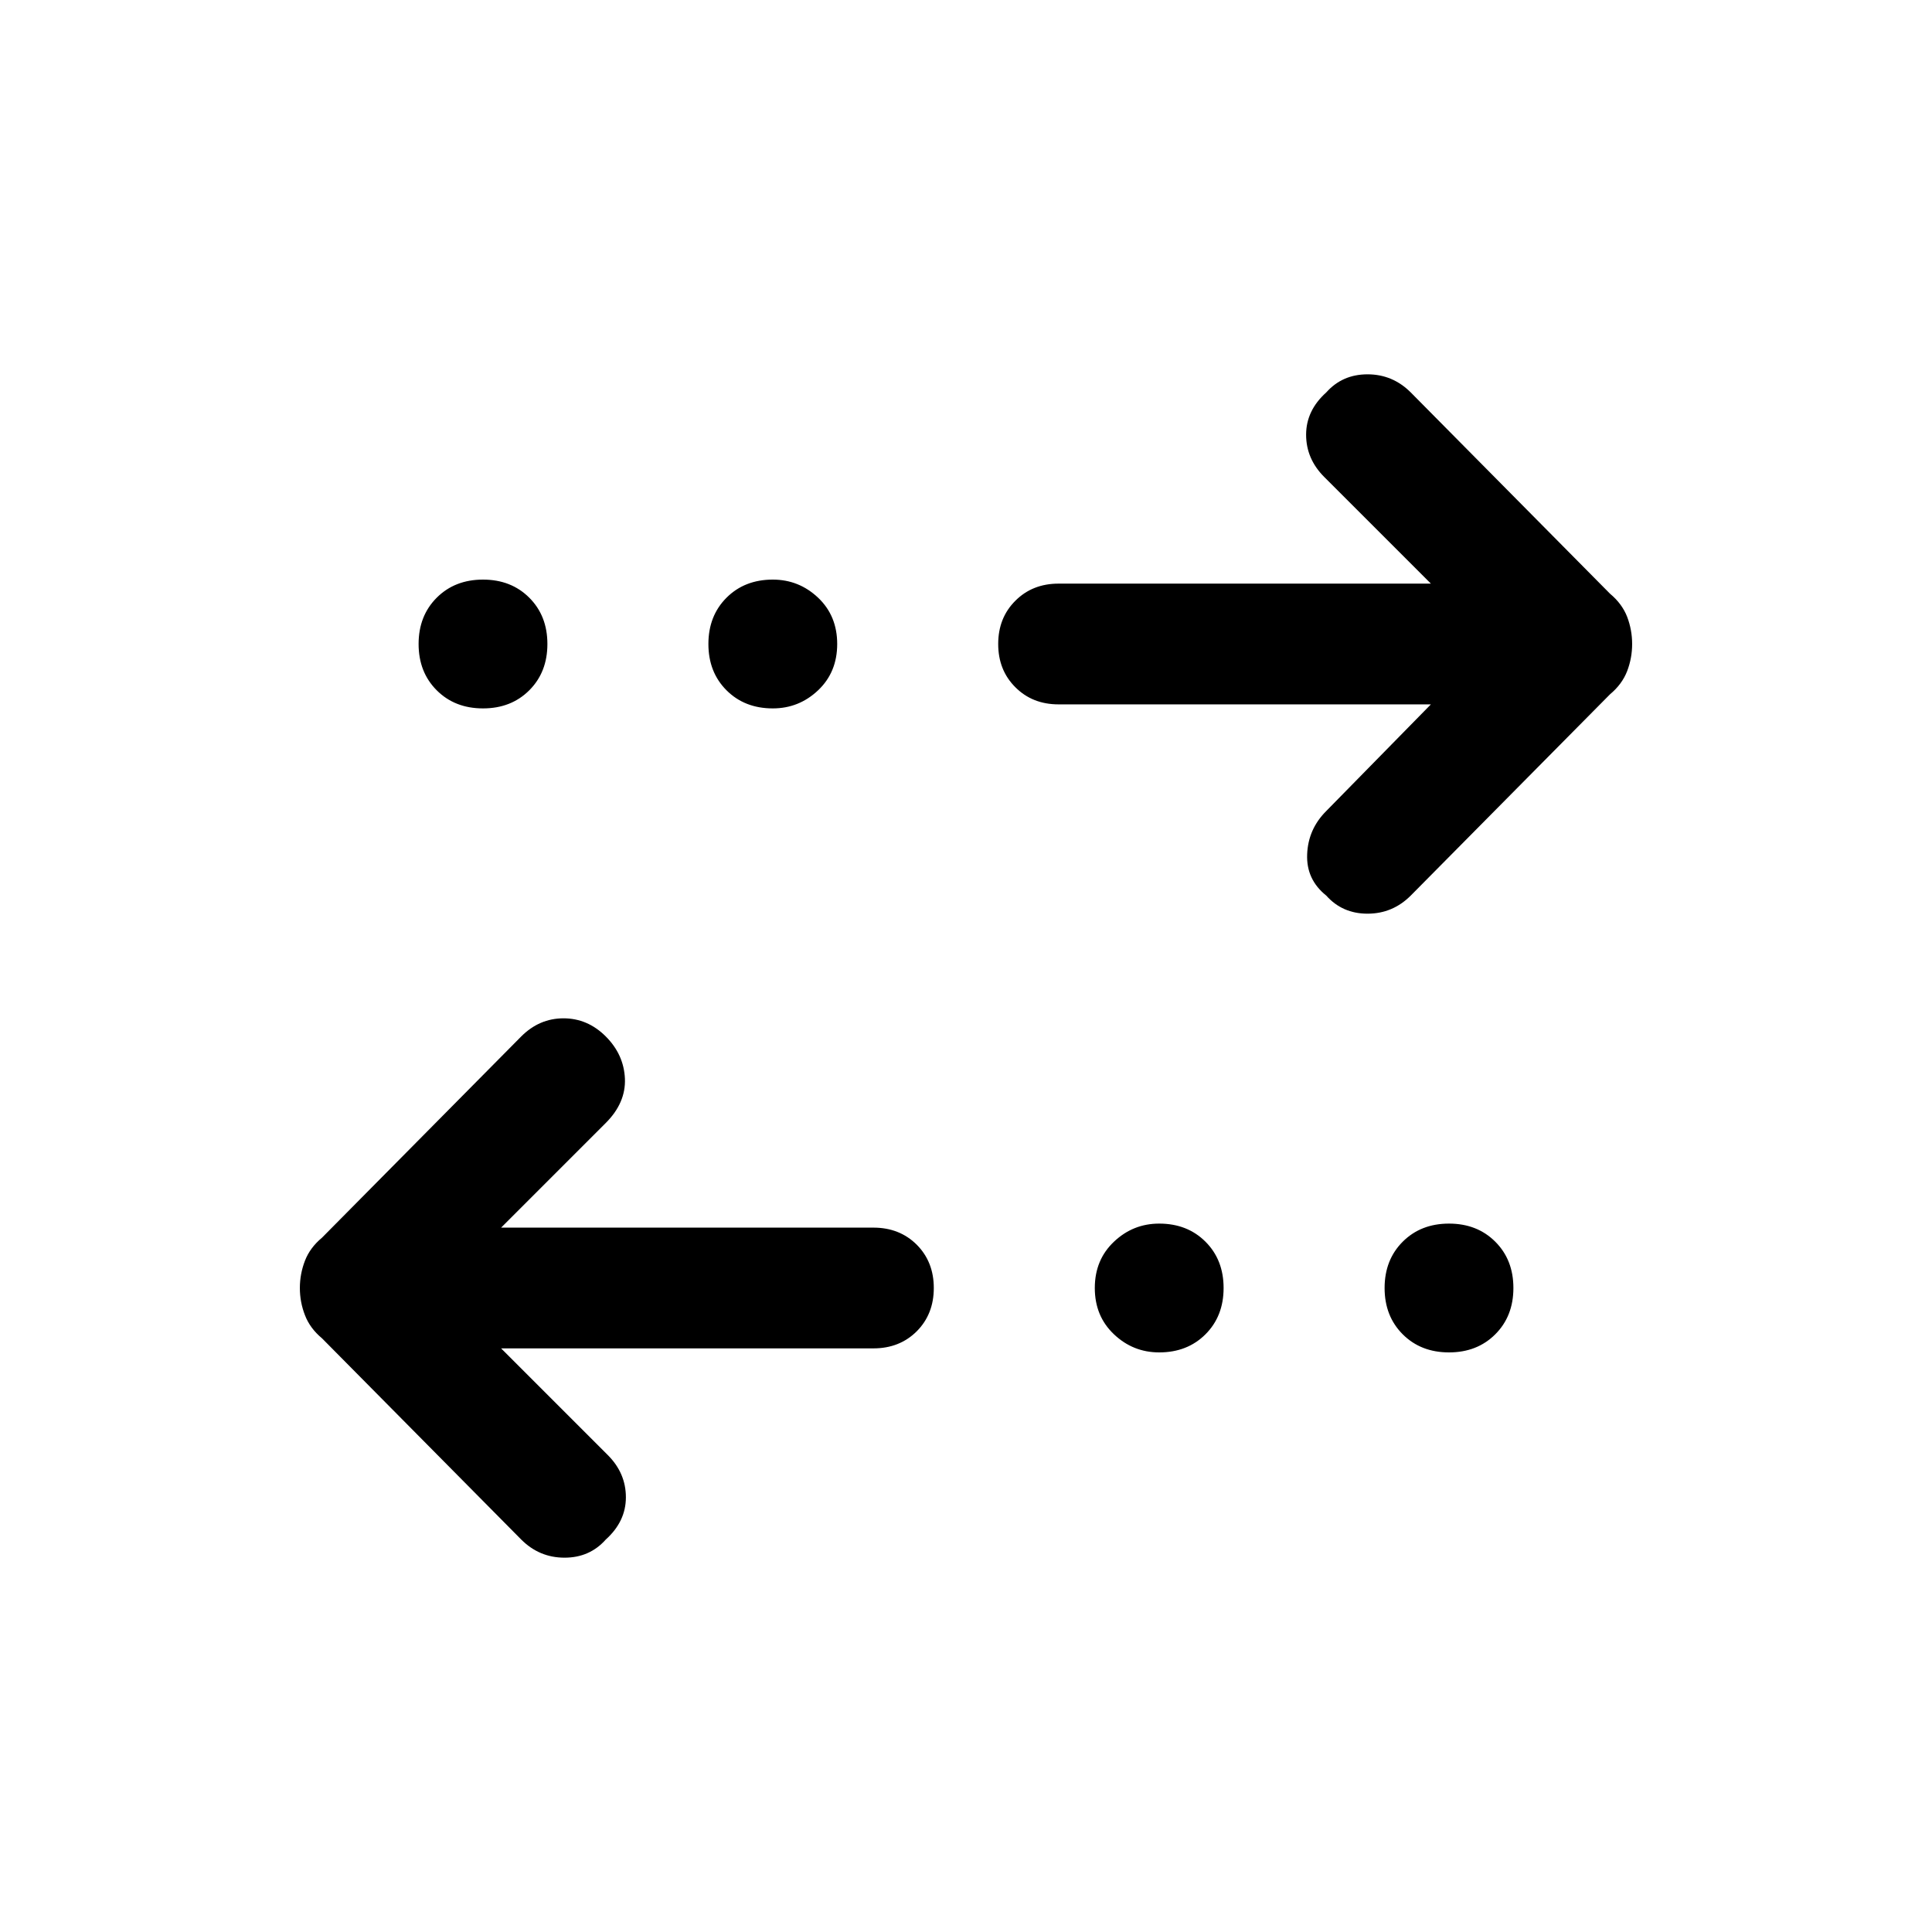 <svg xmlns="http://www.w3.org/2000/svg" height="24" width="24"><path d="M9.6 8.8Q9.25 8.8 9.025 8.575Q8.8 8.35 8.8 8Q8.8 7.65 9.025 7.425Q9.25 7.2 9.6 7.2Q9.925 7.2 10.163 7.425Q10.4 7.65 10.4 8Q10.4 8.35 10.163 8.575Q9.925 8.8 9.6 8.8ZM6 8.8Q5.65 8.8 5.425 8.575Q5.2 8.35 5.2 8Q5.2 7.65 5.425 7.425Q5.65 7.2 6 7.2Q6.35 7.2 6.575 7.425Q6.8 7.65 6.8 8Q6.8 8.35 6.575 8.575Q6.35 8.8 6 8.8ZM14.4 16.8Q14.075 16.8 13.838 16.575Q13.6 16.35 13.6 16Q13.6 15.65 13.838 15.425Q14.075 15.2 14.4 15.2Q14.75 15.2 14.975 15.425Q15.2 15.65 15.2 16Q15.2 16.35 14.975 16.575Q14.75 16.8 14.4 16.8ZM16.475 11.125Q16.225 10.925 16.238 10.612Q16.25 10.3 16.475 10.075L17.775 8.75H13.15Q12.825 8.75 12.613 8.537Q12.4 8.325 12.4 8Q12.4 7.675 12.613 7.463Q12.825 7.25 13.15 7.25H17.775L16.45 5.925Q16.225 5.7 16.225 5.4Q16.225 5.1 16.475 4.875Q16.675 4.65 16.988 4.65Q17.3 4.65 17.525 4.875L20 7.375Q20.15 7.5 20.213 7.662Q20.275 7.825 20.275 8Q20.275 8.175 20.213 8.337Q20.15 8.5 20 8.625L17.525 11.125Q17.3 11.35 16.988 11.35Q16.675 11.35 16.475 11.125ZM6.475 19.125 4 16.625Q3.85 16.5 3.788 16.337Q3.725 16.175 3.725 16Q3.725 15.825 3.788 15.662Q3.85 15.5 4 15.375L6.475 12.875Q6.7 12.65 7 12.65Q7.3 12.65 7.525 12.875Q7.75 13.1 7.763 13.4Q7.775 13.7 7.525 13.95L6.225 15.25H10.85Q11.175 15.25 11.388 15.462Q11.6 15.675 11.6 16Q11.6 16.325 11.388 16.538Q11.175 16.75 10.85 16.75H6.225L7.55 18.075Q7.775 18.3 7.775 18.6Q7.775 18.9 7.525 19.125Q7.325 19.35 7.013 19.35Q6.7 19.35 6.475 19.125ZM18 16.8Q17.65 16.8 17.425 16.575Q17.2 16.35 17.2 16Q17.2 15.65 17.425 15.425Q17.65 15.2 18 15.2Q18.35 15.2 18.575 15.425Q18.8 15.65 18.8 16Q18.8 16.35 18.575 16.575Q18.35 16.8 18 16.8Z"/></svg>